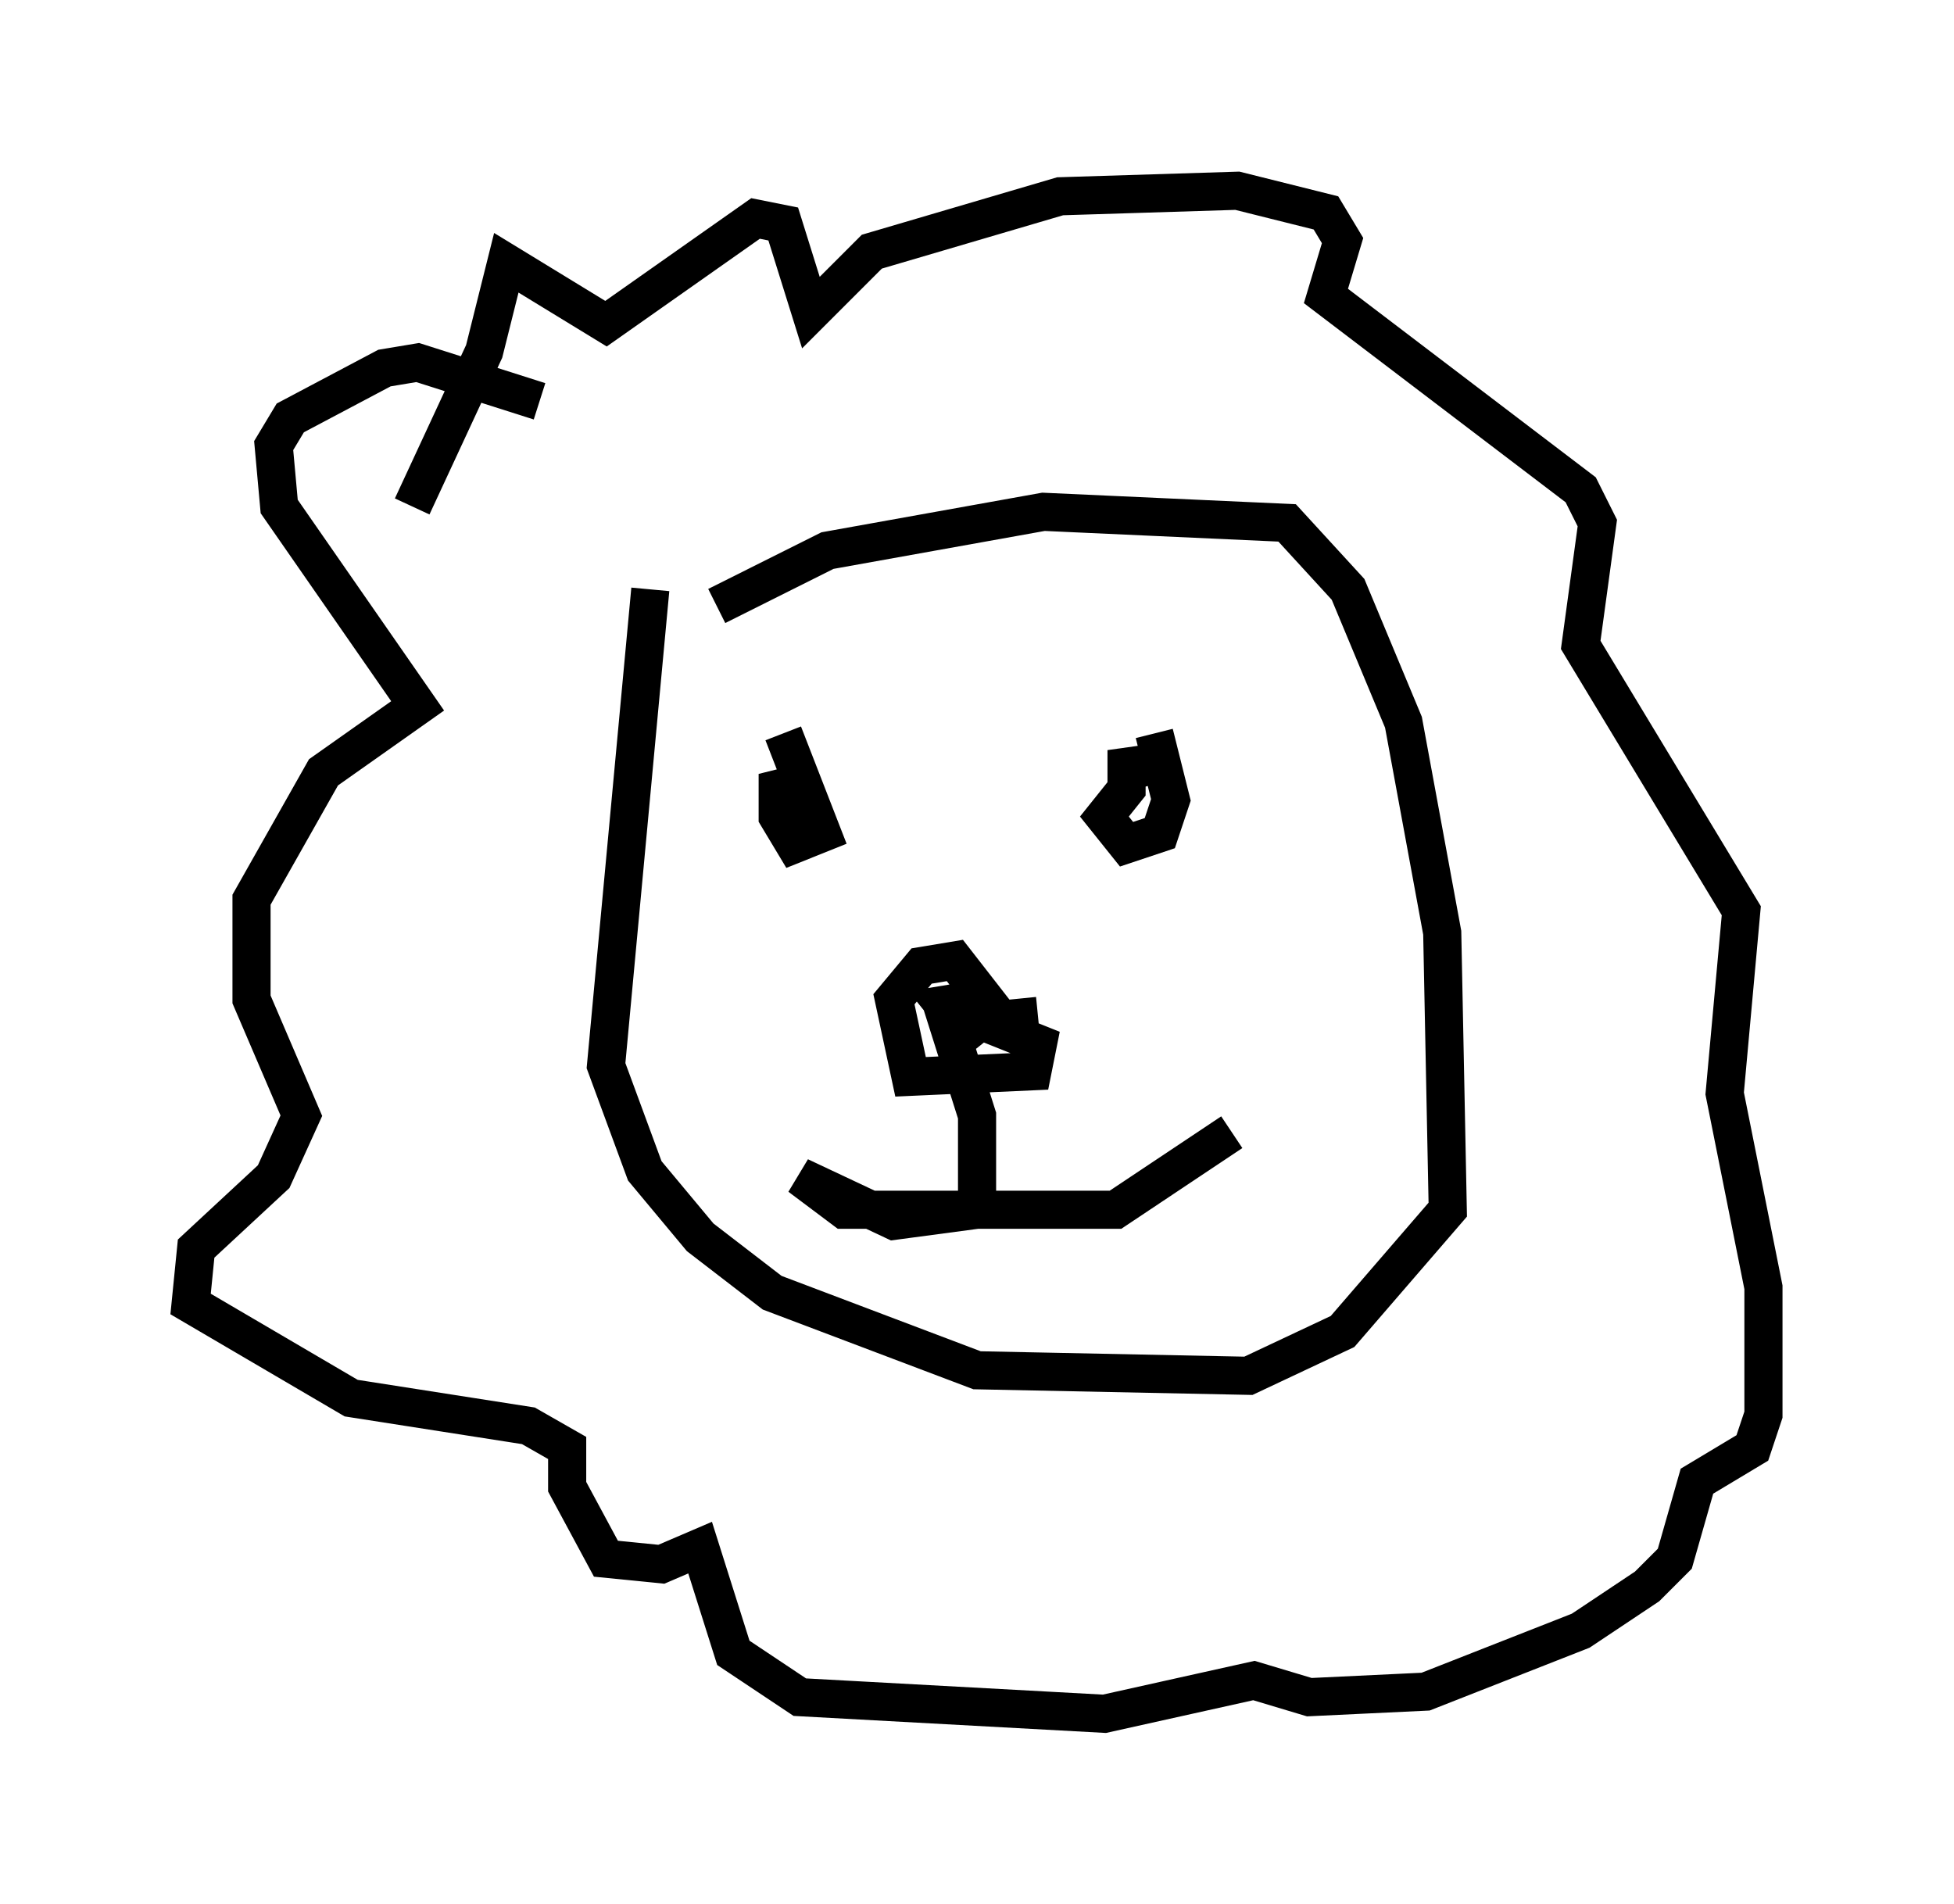 <?xml version="1.0" encoding="utf-8" ?>
<svg baseProfile="full" height="49.944" version="1.1" width="51.251" xmlns="http://www.w3.org/2000/svg" xmlns:ev="http://www.w3.org/2001/xml-events" xmlns:xlink="http://www.w3.org/1999/xlink"><defs /><rect fill="white" height="49.944" width="51.251" x="0" y="0" /><path d="M16.184, 19.525 m2.615, -3.631 l2.905, -1.453 5.665, -1.017 l6.391, 0.291 1.598, 1.743 l1.453, 3.486 1.017, 5.52 l0.145, 7.263 -2.76, 3.196 l-2.469, 1.162 -7.117, -0.145 l-5.374, -2.034 -1.888, -1.453 l-1.453, -1.743 -1.017, -2.76 l1.162, -12.492 m3.486, 3.777 l1.017, 2.615 -0.726, 0.291 l-0.436, -0.726 0.0, -0.726 l0.581, -0.145 m9.296, -1.307 l0.436, 1.743 -0.291, 0.872 l-0.872, 0.291 -0.581, -0.726 l0.581, -0.726 0.0, -1.017 l0.291, 1.017 m-2.615, 5.955 l-1.453, 0.145 1.453, 0.581 l-0.145, 0.726 -3.196, 0.145 l-0.436, -2.034 0.726, -0.872 l0.872, -0.145 1.017, 1.307 l-0.726, 0.581 -0.581, -0.726 l0.872, -0.145 -0.872, 0.291 l0.872, 2.76 0.0, 2.469 l-2.179, 0.291 -2.469, -1.162 l1.162, 0.872 7.117, 0.0 l3.05, -2.034 m-21.497, -16.413 l1.888, -4.067 0.581, -2.324 l2.615, 1.598 3.922, -2.76 l0.726, 0.145 0.726, 2.324 l1.598, -1.598 4.939, -1.453 l4.648, -0.145 2.324, 0.581 l0.436, 0.726 -0.436, 1.453 l6.682, 5.084 0.436, 0.872 l-0.436, 3.196 4.212, 6.972 l-0.436, 4.793 1.017, 5.084 l0.0, 3.341 -0.291, 0.872 l-1.453, 0.872 -0.581, 2.034 l-0.726, 0.726 -1.743, 1.162 l-4.067, 1.598 -3.05, 0.145 l-1.453, -0.436 -3.922, 0.872 l-7.989, -0.436 -1.743, -1.162 l-0.872, -2.76 -1.017, 0.436 l-1.453, -0.145 -1.017, -1.888 l0.0, -1.017 -1.017, -0.581 l-4.648, -0.726 -4.212, -2.469 l0.145, -1.453 2.034, -1.888 l0.726, -1.598 -1.307, -3.05 l0.0, -2.615 1.888, -3.341 l2.469, -1.743 -3.631, -5.229 l-0.145, -1.598 0.436, -0.726 l2.469, -1.307 0.872, -0.145 l3.196, 1.017 " fill="none" stroke="black" stroke-width="1" /></svg>